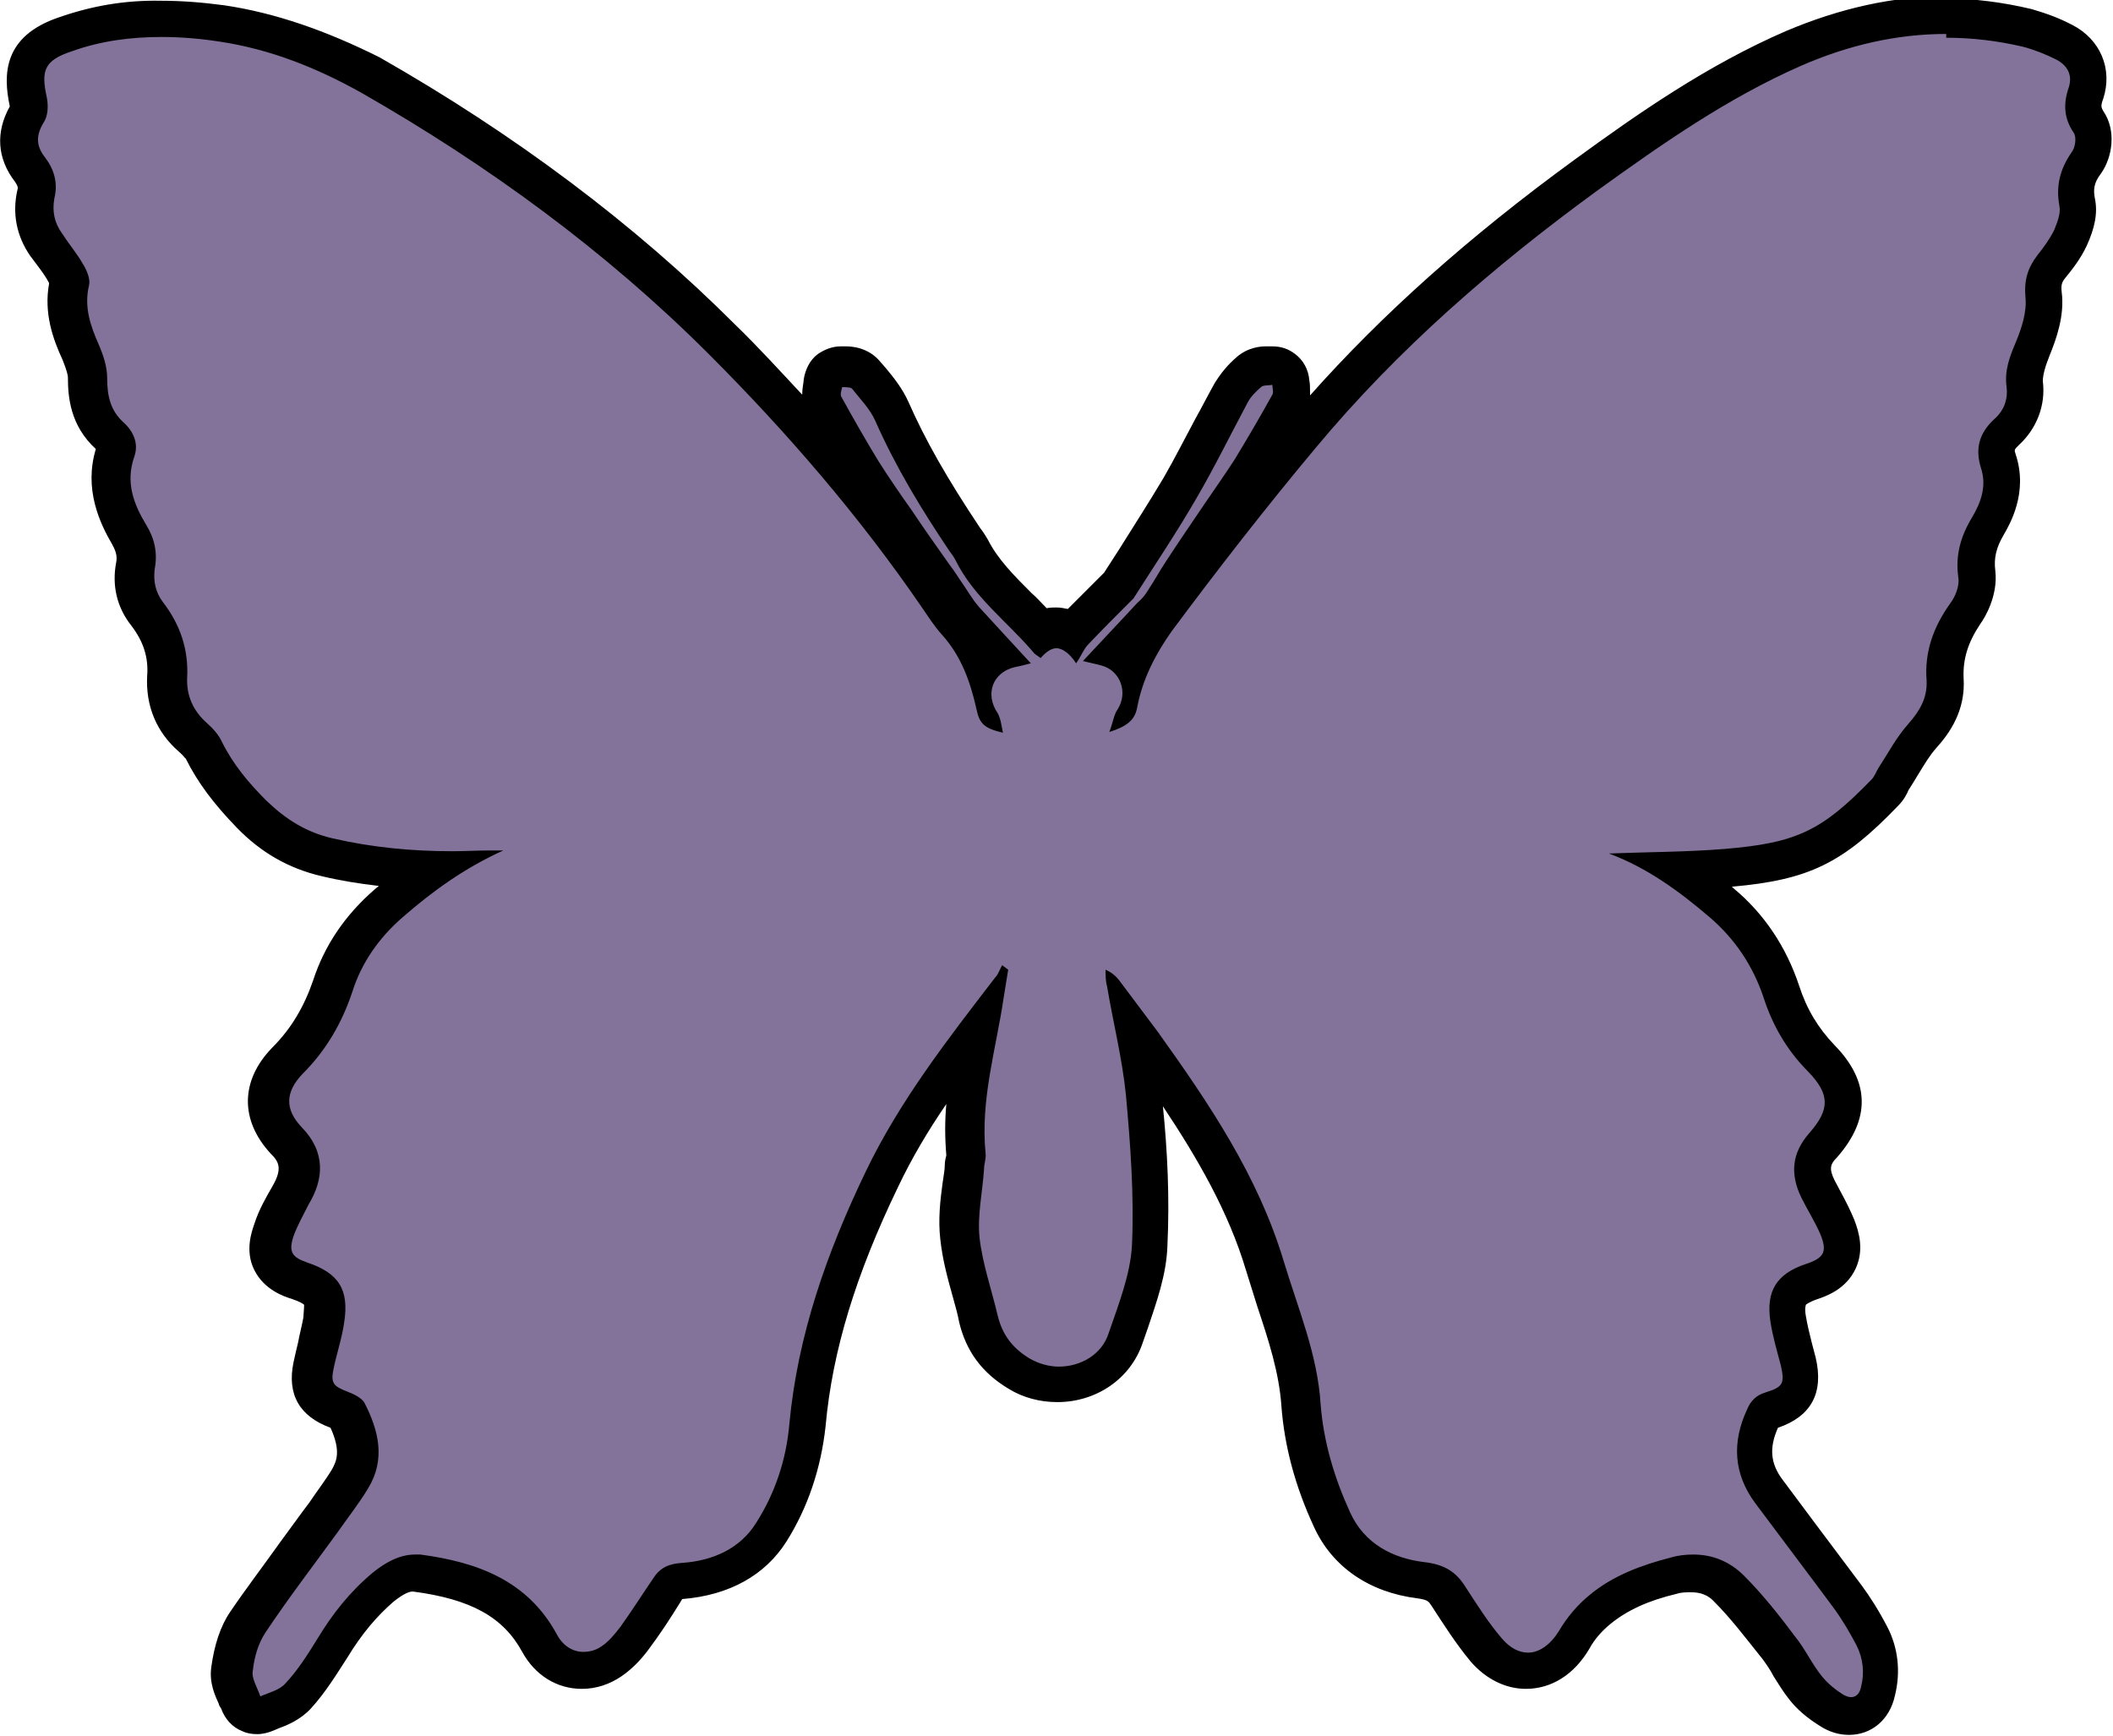 <?xml version="1.0" encoding="UTF-8"?>
<svg id="Layer_2" data-name="Layer 2" xmlns="http://www.w3.org/2000/svg" viewBox="0 0 28 23">
  <defs>
    <style>
      .cls-1 {
        fill: #83739a;
      }
    </style>
  </defs>
  <g id="Layer_2-2" data-name="Layer 2">
    <g>
      <path class="cls-1" d="m24.52,22.75c-.08,0-.16-.02-.23-.07-.15-.1-.27-.2-.35-.31-.07-.09-.13-.18-.19-.28-.05-.08-.1-.16-.16-.24-.23-.3-.43-.56-.66-.79-.13-.14-.3-.21-.49-.21-.08,0-.16.01-.25.03-.41.1-.73.25-.98.45-.13.11-.25.25-.34.4-.15.26-.38.41-.62.41-.14,0-.34-.05-.54-.28-.19-.22-.35-.46-.5-.71-.09-.15-.18-.2-.37-.22-.56-.07-.97-.35-1.18-.81-.24-.52-.37-1.02-.41-1.52-.03-.47-.18-.91-.33-1.38-.05-.16-.1-.31-.15-.47-.32-1.08-.96-2.02-1.63-2.97-.03-.04-.06-.09-.1-.13.05.26.1.53.12.79.06.64.11,1.33.08,2.03-.02.36-.13.7-.25,1.02l-.07.21c-.12.37-.48.61-.89.61-.19,0-.37-.05-.52-.15-.28-.18-.46-.41-.53-.73-.03-.11-.06-.22-.09-.33-.07-.24-.13-.48-.16-.73-.02-.24,0-.47.03-.69.01-.09.05-.43.05-.43-.05-.55.05-1.07.15-1.57l.02-.09c-.46.61-.93,1.28-1.28,2-.58,1.19-.89,2.23-.98,3.26-.05.51-.21.99-.48,1.42-.24.38-.65.61-1.17.64-.13,0-.16.04-.2.09-.18.28-.31.47-.45.66-.07.1-.17.22-.31.31-.12.08-.26.13-.39.13-.24,0-.45-.13-.57-.36-.29-.54-.78-.82-1.62-.93h0c-.16,0-.29.06-.44.18-.25.2-.46.46-.68.81-.14.22-.28.44-.45.63-.09.11-.22.15-.32.19-.04.02-.11.04-.17.04-.03,0-.06,0-.08-.01-.07-.03-.16-.06-.18-.13-.08-.19-.13-.31-.12-.45.03-.25.1-.46.21-.62.21-.31.43-.62.66-.92l.39-.53c.11-.15.22-.3.31-.45.15-.25.13-.51-.06-.88,0,0,0,0,0,0,0,0-.04-.02-.1-.04-.22-.08-.41-.21-.33-.58l.06-.25c.03-.12.06-.23.08-.35.05-.32-.01-.42-.32-.52-.12-.04-.27-.1-.34-.25-.07-.15-.03-.3,0-.42.06-.16.14-.31.22-.46.17-.29.15-.51-.05-.73-.32-.34-.32-.72.01-1.06.27-.28.47-.6.6-.99.13-.42.38-.78.73-1.09.2-.17.38-.31.56-.44-.49-.02-.94-.07-1.37-.18-.39-.09-.71-.27-1-.57-.29-.3-.49-.56-.63-.85-.03-.07-.12-.15-.15-.17-.24-.21-.36-.49-.34-.8.02-.31-.07-.58-.27-.83-.14-.18-.2-.4-.15-.64.03-.14,0-.27-.08-.41-.17-.28-.34-.66-.18-1.12.03-.08-.04-.15-.08-.18-.27-.25-.3-.55-.3-.78,0-.08-.03-.19-.09-.33-.12-.28-.23-.58-.14-.95,0,0,0,0,0,0,0,0-.02-.04-.05-.1-.05-.09-.12-.18-.18-.26l-.09-.13c-.14-.2-.19-.43-.13-.66.03-.12,0-.23-.07-.33-.18-.24-.2-.49-.03-.75.01-.02.02-.09,0-.15-.11-.5.02-.74.49-.9.4-.14.81-.21,1.27-.21.26,0,.53.02.79.06.65.09,1.3.32,1.98.71,1.78,1.01,3.34,2.19,4.66,3.5,1.1,1.1,2.06,2.24,2.85,3.38.08.12.17.24.26.35.16.18.27.38.35.57.05-.06.11-.11.18-.15-.15-.16-.29-.31-.43-.47-.07-.08-.13-.17-.19-.26l-.39-.57-.43-.62c-.12-.17-.23-.34-.34-.51-.17-.28-.34-.57-.5-.86-.03-.05-.04-.2-.02-.26,0-.07.04-.14.1-.18.05-.04.1-.06.16-.06,0,0,.02,0,.03,0,.08,0,.2,0,.29.11l.08.09c.09.11.2.24.26.39.23.52.52,1.04.96,1.69.05.07.08.11.09.15.15.3.38.53.62.78.1.1.21.21.3.31.06-.03.12-.05.2-.05s.15.02.22.06c0,0,.02-.02.03-.03.12-.13.25-.25.38-.38l.17-.17.26-.39c.2-.31.4-.62.59-.94.15-.26.29-.52.43-.79l.25-.47c.06-.1.13-.19.23-.27.04-.04.19-.08.25-.08.01,0,.03,0,.04,0,.06,0,.12.02.16.05.06.04.1.11.11.18.01.07.03.17-.02.27-.17.29-.33.58-.51.87-.09.14-.19.28-.28.42l-.64.94s-.18.3-.22.36c-.05.08-.11.15-.17.22l-.45.48c.07.04.13.1.18.16.09-.2.2-.4.35-.59.59-.8,1.23-1.62,1.91-2.43.99-1.19,2.23-2.32,3.77-3.45.84-.61,1.74-1.24,2.76-1.68.67-.29,1.35-.44,2.02-.44.36,0,.73.04,1.08.13.16.04.32.1.49.19.26.13.38.4.29.68-.05.16-.04.26.04.38.12.17.05.43-.03.54-.12.17-.16.33-.12.52.03.14,0,.29-.09.48-.07.15-.17.28-.25.38-.09.12-.12.22-.1.38.03.26-.06.52-.15.72-.07.16-.12.31-.11.46.03.25-.06.48-.25.65-.12.12-.15.22-.1.37.14.4-.07.75-.14.87-.13.22-.18.42-.15.63.03.19-.06.4-.15.53-.2.28-.29.56-.27.86.02.34-.15.58-.3.75-.1.11-.18.25-.26.38l-.12.19c-.04.08-.07.14-.12.19-.71.73-1.1.91-2.11.99-.2.02-.4.03-.6.03.2.14.38.28.54.42.38.32.64.71.79,1.18.11.34.28.63.53.88.38.39.39.75.02,1.15-.16.18-.18.35-.07.58.03.06.06.12.1.18.06.1.11.21.16.32.06.14.1.3.03.45-.07.16-.22.23-.37.28-.28.1-.35.2-.3.49.02.14.05.27.09.4l.04.18c.08.37-.02.55-.38.65-.03,0-.06.02-.09.09-.17.37-.14.68.08.98,0,0,.83,1.11,1.04,1.39.12.16.22.34.32.52.12.22.15.47.08.74-.06.24-.23.32-.37.32Z"/>
      <path d="m25.79.5c.34,0,.68.04,1.02.12.15.04.3.1.44.17.15.08.22.21.16.38-.07.21-.06.4.07.59.04.06.02.2-.03.26-.15.22-.21.44-.16.71.02.1-.03.22-.07.32-.06.12-.14.23-.22.33-.13.17-.18.33-.16.56.02.19-.05.41-.13.6-.08.19-.15.37-.12.59.02.17-.04.32-.17.43-.19.18-.25.38-.17.64.08.24,0,.46-.12.66-.15.25-.22.5-.18.79.02.11-.04.26-.11.35-.22.31-.34.64-.31,1.02.01.23-.09.4-.24.57-.16.18-.27.39-.4.59-.03.05-.05.11-.09.15-.66.68-.99.84-1.95.92-.5.04-1,.04-1.53.06.51.19.93.5,1.33.84.34.29.58.65.72,1.07.12.37.31.7.59.98.29.3.29.5.02.81-.24.27-.26.55-.11.86.08.16.18.32.25.48.1.24.05.32-.19.4-.39.13-.53.36-.47.76.03.2.09.4.14.59.05.23.03.28-.2.35-.13.04-.2.11-.25.23-.2.43-.18.85.11,1.24.35.47.7.93,1.04,1.39.11.15.21.32.3.49.09.18.11.37.06.56-.02.09-.07.13-.13.13-.03,0-.06-.01-.1-.03-.11-.07-.21-.15-.29-.25-.13-.16-.22-.36-.35-.52-.21-.28-.43-.56-.68-.81-.19-.19-.42-.28-.67-.28-.1,0-.2.01-.3.04-.39.1-.77.24-1.08.5-.16.13-.3.3-.4.47-.11.18-.26.29-.41.29-.12,0-.24-.06-.35-.19-.18-.21-.33-.45-.48-.68-.13-.21-.29-.3-.55-.33-.41-.05-.79-.24-.98-.66-.21-.46-.35-.93-.39-1.43-.04-.66-.3-1.27-.49-1.9-.34-1.13-.99-2.09-1.67-3.04-.17-.23-.34-.45-.51-.68-.04-.05-.09-.1-.18-.14,0,.07,0,.15.02.22.08.48.2.95.25,1.44.06.66.11,1.33.08,1.99-.02.39-.18.79-.31,1.17-.09.28-.37.44-.66.44-.13,0-.27-.04-.39-.11-.23-.14-.36-.32-.42-.57-.08-.34-.2-.68-.24-1.03-.03-.3.04-.6.06-.91,0-.07.03-.14.02-.21-.07-.71.14-1.38.24-2.06.02-.12.04-.25.06-.37-.03-.02-.05-.04-.08-.06-.03.05-.05.12-.09.16-.63.82-1.27,1.64-1.72,2.58-.51,1.06-.9,2.16-1.01,3.34-.04.47-.19.92-.44,1.31-.21.34-.57.5-.97.53-.18.01-.3.06-.39.2-.15.22-.29.44-.44.65-.07.09-.15.19-.24.25-.08.06-.17.08-.25.08-.14,0-.27-.08-.35-.23-.39-.72-1.06-.96-1.81-1.06-.02,0-.05,0-.07,0-.21,0-.4.11-.56.24-.3.25-.53.54-.73.87-.13.21-.26.42-.43.6-.08.09-.22.12-.33.17-.04-.12-.12-.24-.1-.34.02-.18.07-.36.17-.51.3-.45.63-.88.95-1.32.14-.2.29-.39.41-.59.23-.38.14-.76-.05-1.13-.04-.07-.15-.12-.23-.15-.18-.07-.22-.11-.18-.3.04-.2.11-.4.14-.61.07-.44-.07-.66-.49-.8-.2-.07-.25-.14-.18-.35.05-.14.13-.28.2-.42.2-.33.23-.69-.09-1.02-.23-.24-.22-.47.01-.71.31-.31.52-.67.66-1.09.12-.38.35-.71.66-.98.4-.35.83-.66,1.34-.89-.04,0-.08,0-.12,0-.02,0-.04,0-.06,0-.17,0-.33.01-.5.01-.53,0-1.06-.05-1.58-.17-.35-.08-.62-.25-.88-.5-.24-.24-.44-.48-.59-.78-.04-.09-.12-.18-.2-.25-.18-.16-.27-.36-.26-.6.02-.37-.09-.7-.32-1-.1-.13-.13-.28-.11-.44.04-.21,0-.4-.11-.58-.17-.28-.28-.57-.16-.91.06-.17-.01-.33-.14-.45-.18-.16-.22-.36-.22-.59,0-.15-.05-.3-.11-.44-.11-.25-.2-.5-.13-.79.02-.08-.03-.2-.08-.28-.08-.14-.19-.27-.28-.41-.1-.14-.13-.29-.1-.46.05-.2,0-.38-.12-.54-.12-.15-.13-.29-.02-.47.06-.09.06-.23.04-.33-.08-.36-.03-.49.33-.61.39-.14.79-.19,1.19-.19.25,0,.5.02.76.06.68.1,1.3.35,1.89.68,1.68.96,3.24,2.1,4.6,3.46,1.03,1.03,1.99,2.14,2.82,3.35.09.13.17.26.28.38.25.28.37.62.45.98.04.19.1.25.35.31-.02-.1-.03-.19-.07-.26-.17-.25-.07-.54.23-.61.05-.01.1-.02.21-.05-.25-.27-.47-.51-.69-.75-.07-.08-.13-.18-.19-.27-.07-.1-.13-.2-.2-.29-.17-.24-.34-.48-.5-.72-.15-.21-.3-.43-.44-.65-.17-.28-.33-.56-.49-.85-.02-.03,0-.09.01-.13.04,0,.11,0,.13.02.11.14.24.27.31.43.27.61.61,1.17.98,1.72.03.04.06.08.08.12.24.49.69.82,1.03,1.22.02.03.06.05.1.08.07-.08.14-.13.21-.13s.17.06.26.2c.07-.1.1-.19.16-.25.18-.19.36-.37.54-.55.02-.02.04-.04.06-.06.28-.44.57-.87.83-1.32.24-.41.45-.84.68-1.27.04-.08.11-.15.18-.21.03-.03.1-.02.15-.03,0,.04.02.1,0,.13-.16.29-.33.58-.5.86-.13.2-.27.4-.4.59-.17.25-.34.5-.51.76-.08.12-.15.25-.23.37-.04.07-.09.13-.15.18-.23.25-.46.49-.72.77.12.03.18.04.25.06.25.07.35.36.21.58-.05.07-.06.17-.11.3.22-.07.34-.15.37-.33.07-.37.24-.7.46-1.01.61-.82,1.24-1.63,1.9-2.42,1.09-1.31,2.36-2.41,3.73-3.41.86-.62,1.73-1.23,2.71-1.66.62-.27,1.26-.42,1.92-.42m0-.5c-.7,0-1.41.16-2.12.46-1.04.45-1.96,1.09-2.81,1.71-1.4,1.02-2.55,2.05-3.5,3.12,0-.09,0-.16-.01-.2-.01-.14-.08-.27-.19-.35-.09-.07-.19-.1-.3-.1-.03,0-.06,0-.09,0-.06,0-.23.01-.38.14-.13.11-.22.23-.29.34-.09.16-.17.32-.26.48-.14.26-.27.52-.42.78-.19.32-.39.63-.59.95l-.2.31s-.01.01-.01.01l-.19.19c-.09.09-.19.19-.28.28-.05-.01-.1-.02-.15-.02-.04,0-.09,0-.13.01-.07-.07-.13-.14-.2-.2-.23-.23-.45-.45-.58-.71-.03-.05-.06-.1-.1-.15-.44-.66-.73-1.17-.95-1.67-.08-.18-.2-.33-.3-.45l-.07-.08c-.16-.2-.39-.21-.46-.21-.02,0-.05,0-.07,0-.11,0-.21.04-.3.1-.11.08-.17.21-.19.34,0,.04-.02.11-.02.2-.29-.31-.58-.63-.89-.93-1.33-1.33-2.92-2.52-4.71-3.54C4.33.41,3.65.17,2.97.07c-.3-.04-.57-.06-.83-.06C1.65,0,1.21.08.78.23.04.48.04.99.13,1.41c0,0,0,0,0,0-.19.34-.17.69.07,1,.04.06.04.08.03.11-.07.31-.01.61.17.87l.09.12c.06.08.12.16.16.24,0,0,0,.01,0,.01-.07.39.05.73.18,1.01.06.15.07.21.07.23,0,.26.03.64.37.95-.16.53.05.98.22,1.27.06.11.06.17.05.23-.06.31.01.6.2.84.16.21.23.42.21.67-.02.39.12.74.42,1,.07.06.08.09.09.09.16.32.37.6.68.92.32.33.69.54,1.12.64.25.06.5.1.76.13-.02.02-.04.03-.06.05-.39.34-.66.74-.81,1.2-.12.35-.29.64-.54.89-.43.44-.43.97-.02,1.41.1.1.16.19.02.43-.08.14-.18.31-.24.5-.03.09-.13.35,0,.61.13.26.39.35.49.38.12.04.16.07.17.08,0,0,0,.05-.01.17-.02.11-.05.22-.07.33-.02.08-.04.17-.06.26-.09.43.08.72.49.87,0,0,0,0,0,0,.14.31.08.44.02.55-.09.15-.2.29-.3.44l-.09.12-.3.41c-.22.31-.45.61-.66.92-.13.19-.21.44-.25.73-.03.21.05.38.1.49,0,.02.02.04.03.06.05.14.15.25.28.3.06.03.13.04.2.04.07,0,.15-.02.22-.05.02-.01.05-.02.07-.03.11-.04.28-.11.42-.26.2-.22.35-.47.48-.67.2-.33.4-.56.62-.75.14-.11.21-.13.25-.13.77.1,1.2.34,1.45.8.17.31.46.49.79.49.19,0,.37-.06.53-.17.16-.11.28-.25.36-.36.15-.2.28-.4.41-.61l.03-.05c.63-.05,1.1-.32,1.38-.76.29-.46.46-.98.52-1.53.09-1,.4-2.01.96-3.17.18-.38.4-.75.64-1.1-.02.22-.02.44,0,.68-.01.04-.02.08-.02.12,0,.08-.02.17-.03.25-.03.22-.06.48-.03.74.03.28.1.53.17.78.03.11.06.21.08.32.09.38.3.67.65.88.19.12.42.18.65.18.52,0,.97-.31,1.13-.78l.07-.2c.11-.33.25-.71.26-1.1.03-.63,0-1.25-.06-1.84.46.69.87,1.4,1.1,2.17.05.16.1.32.15.48.15.45.29.88.32,1.32.04.53.18,1.06.43,1.6.24.53.73.87,1.37.95.14.02.15.04.19.1.15.23.32.5.52.74.2.23.46.36.73.36.34,0,.64-.19.84-.53.07-.13.17-.24.28-.33.22-.18.5-.31.88-.4.06-.02.13-.02.19-.02.13,0,.23.04.31.13.21.21.4.46.6.71l.04.05c.05.07.1.14.14.22.07.11.13.21.21.31.1.13.24.25.42.36.11.07.24.11.37.11.3,0,.54-.2.61-.52.08-.32.04-.64-.1-.91-.12-.23-.23-.4-.34-.55-.21-.28-.42-.56-.63-.84l-.41-.55c-.17-.22-.19-.43-.07-.7.44-.15.61-.46.5-.93l-.05-.19c-.03-.12-.06-.24-.08-.36-.02-.11,0-.14,0-.15,0,0,0,0,0,0,0,0,.03-.03.14-.07.12-.04.39-.13.52-.41.11-.24.05-.47-.02-.65-.05-.12-.11-.24-.17-.35-.03-.06-.06-.11-.09-.17-.08-.16-.05-.22.03-.3.45-.51.44-1.01-.03-1.49-.22-.23-.37-.48-.47-.79-.17-.51-.46-.95-.87-1.29,0,0-.01-.01-.02-.02,1.02-.09,1.47-.31,2.2-1.07.08-.08.12-.16.14-.21.05-.08.09-.14.13-.21.08-.13.15-.25.24-.35.17-.19.39-.49.36-.93-.01-.25.06-.47.22-.71.06-.08.24-.38.2-.71-.02-.16.01-.3.11-.47.08-.14.33-.56.16-1.07-.02-.06-.02-.06.04-.12.24-.22.36-.53.32-.85,0-.08.03-.19.09-.34.09-.22.2-.53.16-.84-.01-.09,0-.13.05-.19.09-.11.2-.25.28-.42.11-.24.15-.44.11-.63-.02-.11-.02-.2.08-.33.15-.21.21-.57.03-.83-.02-.04-.04-.06,0-.16.13-.4-.04-.79-.41-.98-.19-.1-.37-.16-.54-.21-.38-.09-.76-.14-1.14-.14h0Z"/>
    </g>
  </g>
</svg>